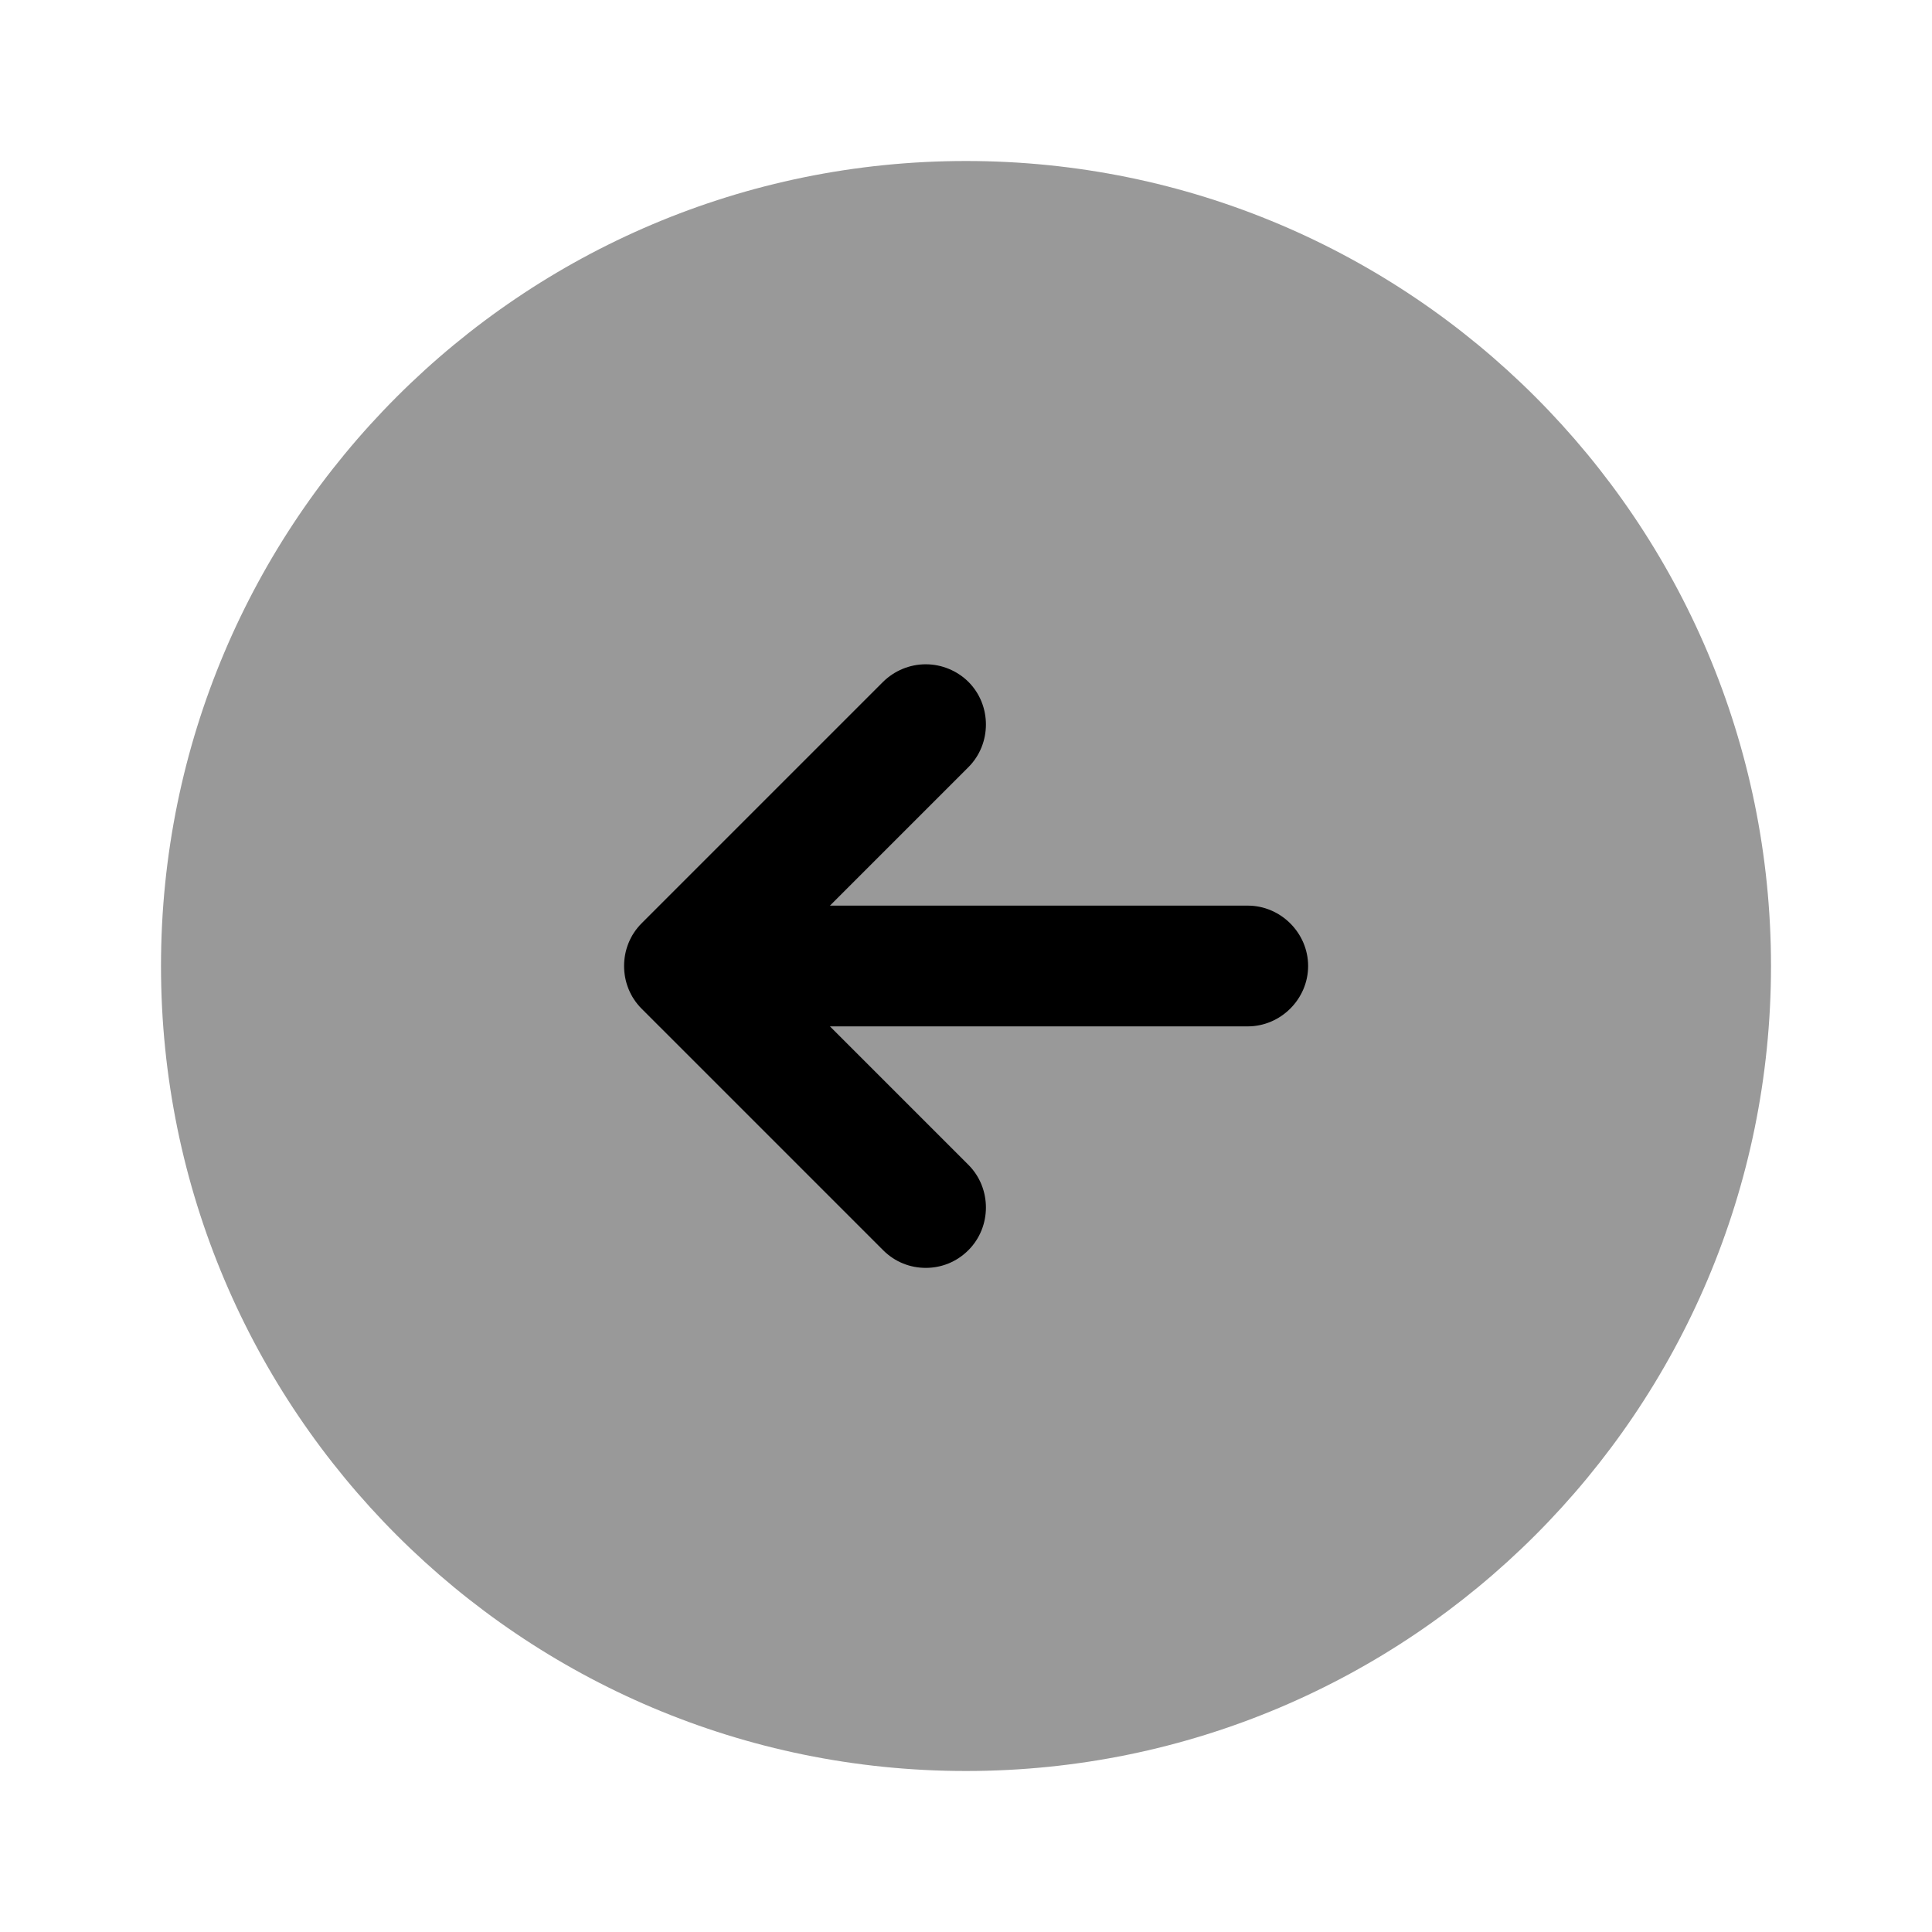 <svg width="24" height="24" viewBox="0 0 24 24" fill="none" xmlns="http://www.w3.org/2000/svg">
<path opacity="0.4" d="M12 22C17.523 22 22 17.523 22 12C22 6.477 17.523 2 12 2C6.477 2 2 6.477 2 12C2 17.523 6.477 22 12 22Z" fill="black"/>
<path d="M15.5 11.25H10.31L12.03 9.53C12.32 9.24 12.32 8.76 12.03 8.47C11.889 8.331 11.698 8.252 11.5 8.252C11.302 8.252 11.111 8.331 10.97 8.47L7.97 11.47C7.68 11.76 7.68 12.24 7.97 12.53L10.97 15.53C11.12 15.68 11.31 15.75 11.5 15.75C11.69 15.75 11.88 15.68 12.03 15.53C12.32 15.24 12.32 14.76 12.03 14.47L10.31 12.75H15.5C15.91 12.75 16.25 12.41 16.25 12C16.25 11.59 15.91 11.25 15.5 11.25Z" fill="black"/>
</svg>
